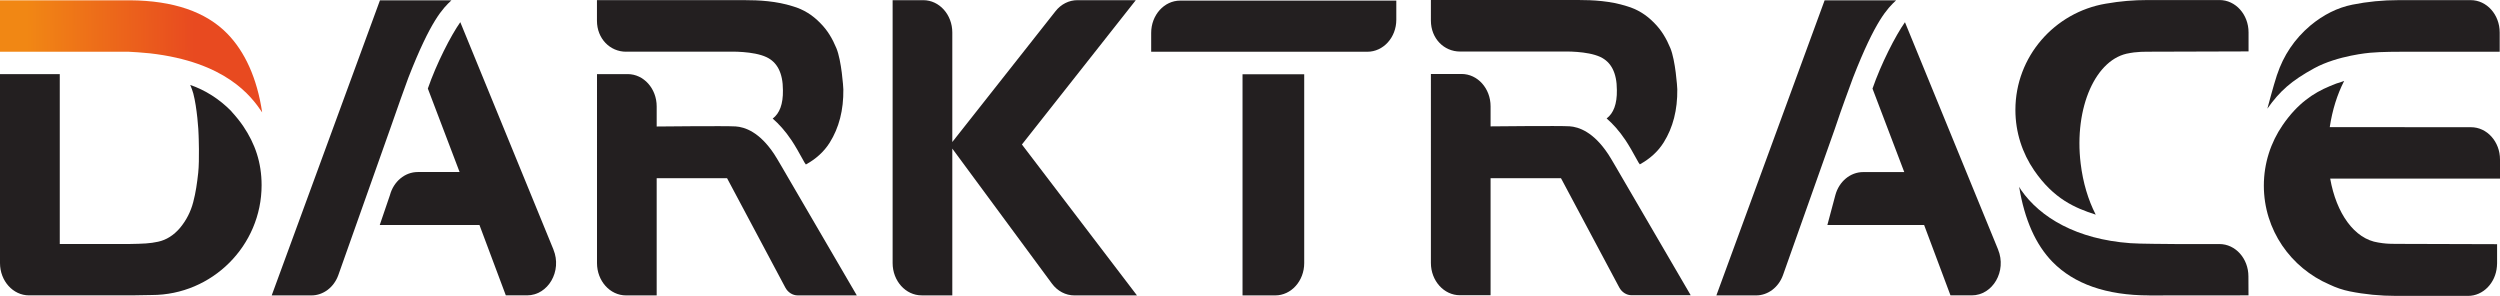 <?xml version="1.0" encoding="UTF-8"?>
<svg xmlns="http://www.w3.org/2000/svg" xmlns:xlink="http://www.w3.org/1999/xlink" viewBox="0 0 573.87 67.92" width="100%" height="100%">
	<defs>
		<style>.e{fill:url(#d);}.f{fill:#231f20;}</style>
		<linearGradient id="d" x1="44.64" y1="12.78" x2="6.13" y2="13.18" gradientTransform="matrix(1, 0, 0, 1, 0, 0)" gradientUnits="userSpaceOnUse">
			<stop offset="0" stop-color="#e84a20" />
			<stop offset="1" stop-color="#f18714" />
		</linearGradient>
	</defs>
	<g id="a" />
	<g id="b">
		<g id="c">
			<g>
				<path class="f" d="M218.6,7.46v25.14L242.3,2.56c1.26-1.6,3.09-2.52,5.01-2.52h13.41l-26.14,33.13,26.41,34.64h-14.37c-1.99,0-3.88-.99-5.15-2.71l-22.87-30.99v33.69h-7.04c-3.68,0-6.66-3.32-6.66-7.42V.04h7.04c3.68,0,6.66,3.32,6.66,7.42h0Z" />
				<g>
					<path class="f" d="M143.72,11.86h23.82s5.4-.17,8.41,1.26c2.41,1.14,3.77,3.56,3.77,7.59,.05,3.19-.76,5.32-2.35,6.51,1.39,1.2,2.88,2.82,4.35,5.02,.7,1.05,1.68,2.72,2.98,5.11,.08,.15,.2,.27,.29,.41,2.27-1.25,4.13-2.89,5.47-5.02,2.15-3.43,3.19-7.5,3.13-12.22,0-.44-.42-6.62-1.59-9.44-.91-2.2-2.04-4.12-3.68-5.76-1.82-1.89-3.92-3.18-6.31-3.87-3.79-1.21-7.76-1.42-11.21-1.42h-33.77V4.77c0,4.1,3,7.1,6.68,7.1h0Z" />
					<path class="f" d="M177.72,35.39c-3.38-5.11-6.76-6.23-8.85-6.37-2.2-.15-18.13,.02-18.13,.02v-4.61c0-4.1-2.98-7.42-6.66-7.42h-7.04V60.39c0,4.1,2.98,7.42,6.66,7.42h7.04v-26.9h16.16l13.37,25.1c.6,1.12,1.68,1.8,2.86,1.8h13.55l-15.97-27.38c-.08-.13-2.38-4.14-2.99-5.04Z" />
				</g>
				<g>
					<path class="f" d="M89.56,29.58l-11.91,33.6c-1.02,2.8-3.46,4.63-6.17,4.63h-9.11L87.22,.07s4.37,0,16.41,0c-1.99,1.88-4.72,4.52-9.89,17.76-1.18,3.3-2.13,5.79-4.18,11.75Z" />
					<path class="f" d="M120.98,67.8h-4.87l-6.05-16.15h-22.89l2.34-6.86c.84-3.14,3.44-5.3,6.39-5.3h9.6l-7.29-19.16c1.94-5.64,5.29-12.19,7.45-15.24l21.39,52.21h-.01c2.02,4.92-1.21,10.5-6.06,10.5Z" />
				</g>
				<g>
					<path class="f" d="M285.22,17.15v50.66h7.5c3.68,0,6.66-3.32,6.66-7.42V17.04h-14.16v.1Z" />
					<path class="f" d="M270.91,.14c-3.68,0-6.66,3.32-6.66,7.42v4.32h49.61c3.68,0,6.66-3.27,6.66-7.36V.14h-49.61Z" />
				</g>
				<path class="e" d="M13.63,11.88s15.26-.02,15.94,0,3.39,.2,4.83,.36c17.39,1.98,23.26,9.79,25.78,13.56-1.18-7.91-3.99-13.96-8.01-18.08C47.24,2.69,39.79,.14,29.84,.07H0V11.87H13.63Z" />
				<g>
					<path class="f" d="M421.18,29.58l-11.91,33.6c-1.02,2.8-3.46,4.63-6.17,4.63h-9.11L418.84,.07s4.37,0,16.41,0c-1.99,1.88-4.72,4.52-9.89,17.76-1.18,3.3-2.3,6.11-4.18,11.75Z" />
					<path class="f" d="M458.67,57.31l-21.39-52.21c-2.16,3.05-5.51,9.6-7.45,15.24l7.29,19.16h-9.43c-2.95,0-5.55,2.16-6.39,5.3l-1.83,6.85h22.21l6.05,16.15h4.87c4.85,0,8.08-5.58,6.06-10.5h0Z" />
				</g>
				<g>
					<path class="f" d="M335.15,11.83h23.82s5.4-.17,8.41,1.26c2.41,1.14,3.77,3.56,3.77,7.59,.05,3.19-.76,5.32-2.35,6.51,1.39,1.2,2.88,2.82,4.35,5.02,.7,1.05,1.68,2.72,2.98,5.11,.08,.15,.2,.27,.29,.41,2.27-1.25,4.13-2.89,5.47-5.02,2.15-3.43,3.19-7.5,3.13-12.22,0-.44-.42-6.62-1.59-9.44-.91-2.2-2.04-4.12-3.68-5.76-1.82-1.89-3.92-3.18-6.31-3.87-3.79-1.21-7.76-1.42-11.21-1.42h-33.77V4.73c0,4.1,3,7.1,6.68,7.1h0Z" />
					<path class="f" d="M369.14,35.36c-3.38-5.11-6.76-6.23-8.85-6.37-2.2-.15-18.13,.02-18.13,.02v-4.61c0-4.1-2.98-7.42-6.66-7.42h-7.04V60.35c0,4.1,2.98,7.42,6.66,7.42h7.04v-26.87h16.16l13.37,25.07c.6,1.12,1.68,1.8,2.86,1.8h13.55l-15.97-27.38c-.08-.13-2.38-4.14-2.99-5.04Z" />
				</g>
				<path class="f" d="M53.17,25.64c.9,.96,1.93,2.24,2.67,3.33,2.71,4.01,4.21,8.34,4.21,13.54,0,13.88-11.35,25.21-25.23,25.21l-4.59,.08H6.67C2.99,67.81,0,64.48,0,60.39V17.01H13.72V56.01h15.89c3.38-.06,4.76-.11,6.67-.52,1.91-.41,3.58-1.47,5.04-3.17,1.46-1.76,2.47-3.74,3.04-5.95,.58-2.2,.87-4.26,1.14-6.7,.32-2.99,.09-8.64,.09-8.64,0-1.04-.36-6.32-1.22-9.58-.19-.68-.43-1.32-.7-1.95,3.49,1.2,6.71,3.26,9.38,5.98l.13,.15Z" />
				<g>
					<path class="f" d="M493.36,67.81c-9.86,0-17.27-2.65-22.2-7.68-3.89-3.98-6.44-9.75-7.67-17.25,.12,.17,.32,.56,.44,.73,4.4,6.32,12.74,11.31,25.08,12.21,1.83,.16,8.91,.18,10.38,.2h10.07c3.68,0,6.66,3.32,6.66,7.42l.02,4.36-22.78,.02Z" />
					<path class="f" d="M488.87,12.18l.99-.15c1.08-.13,2.09-.16,2.95-.16l23.34-.07V7.43c0-4.1-2.98-7.42-6.66-7.42h-16.48c-3.26,0-6.42,.27-9.47,.81l-.15,.02c-11.8,2-20.76,12.16-20.76,24.39,0,5.15,1.59,9.93,4.31,13.89,4.5,6.55,9.35,8.61,14.09,10.14h.04l-.03-.04c-1.7-3.32-2.9-7.28-3.43-11.67-1.56-12.87,3.48-24.23,11.26-25.36h0Z" />
				</g>
				<g>
					<path class="f" d="M522.7,17.16c1.47-4.43,3.99-8.2,7.62-11.28,3.03-2.52,6.25-4.12,9.67-4.81,3.42-.69,6.98-1.04,10.67-1.04h16.48c3.68,0,6.66,3.32,6.66,7.42v4.43h-22.51s-4.75-.02-7.24,.23c0,0-7.41,.6-12.83,3.56-5.25,2.87-7.91,5.25-10.75,9.27,0,0,1.36-5.17,2.22-7.78Z" />
					<path class="f" d="M573.87,36.62c0-4.1-2.98-7.42-6.66-7.42l-32.42-.02c.59-3.93,1.72-7.5,3.27-10.53,0-.01,.02-.03,.03-.04h0v-.02h-.03c-.14,.06-.28,.11-.42,.15-.88,.25-1.85,.6-2.9,1.06-3.66,1.53-7.32,3.91-10.77,8.93-2.72,3.96-4.31,8.74-4.31,13.89,0,10.16,6.2,18.88,15.06,22.69,1.51,.72,3.06,1.25,4.66,1.57,3.42,.69,6.98,1.04,10.67,1.04h16.48c3.47,0,6.32-2.96,6.63-6.73,.02-.25,.04-.51,.04-.76v-4.38l-23.34-.07c-.87,0-1.87-.02-2.95-.16l-.99-.15h0c-5.5-.81-9.63-6.73-11.03-14.67h39.01v-4.38Z" />
				</g>
			</g>
		</g>
	</g>
</svg>
